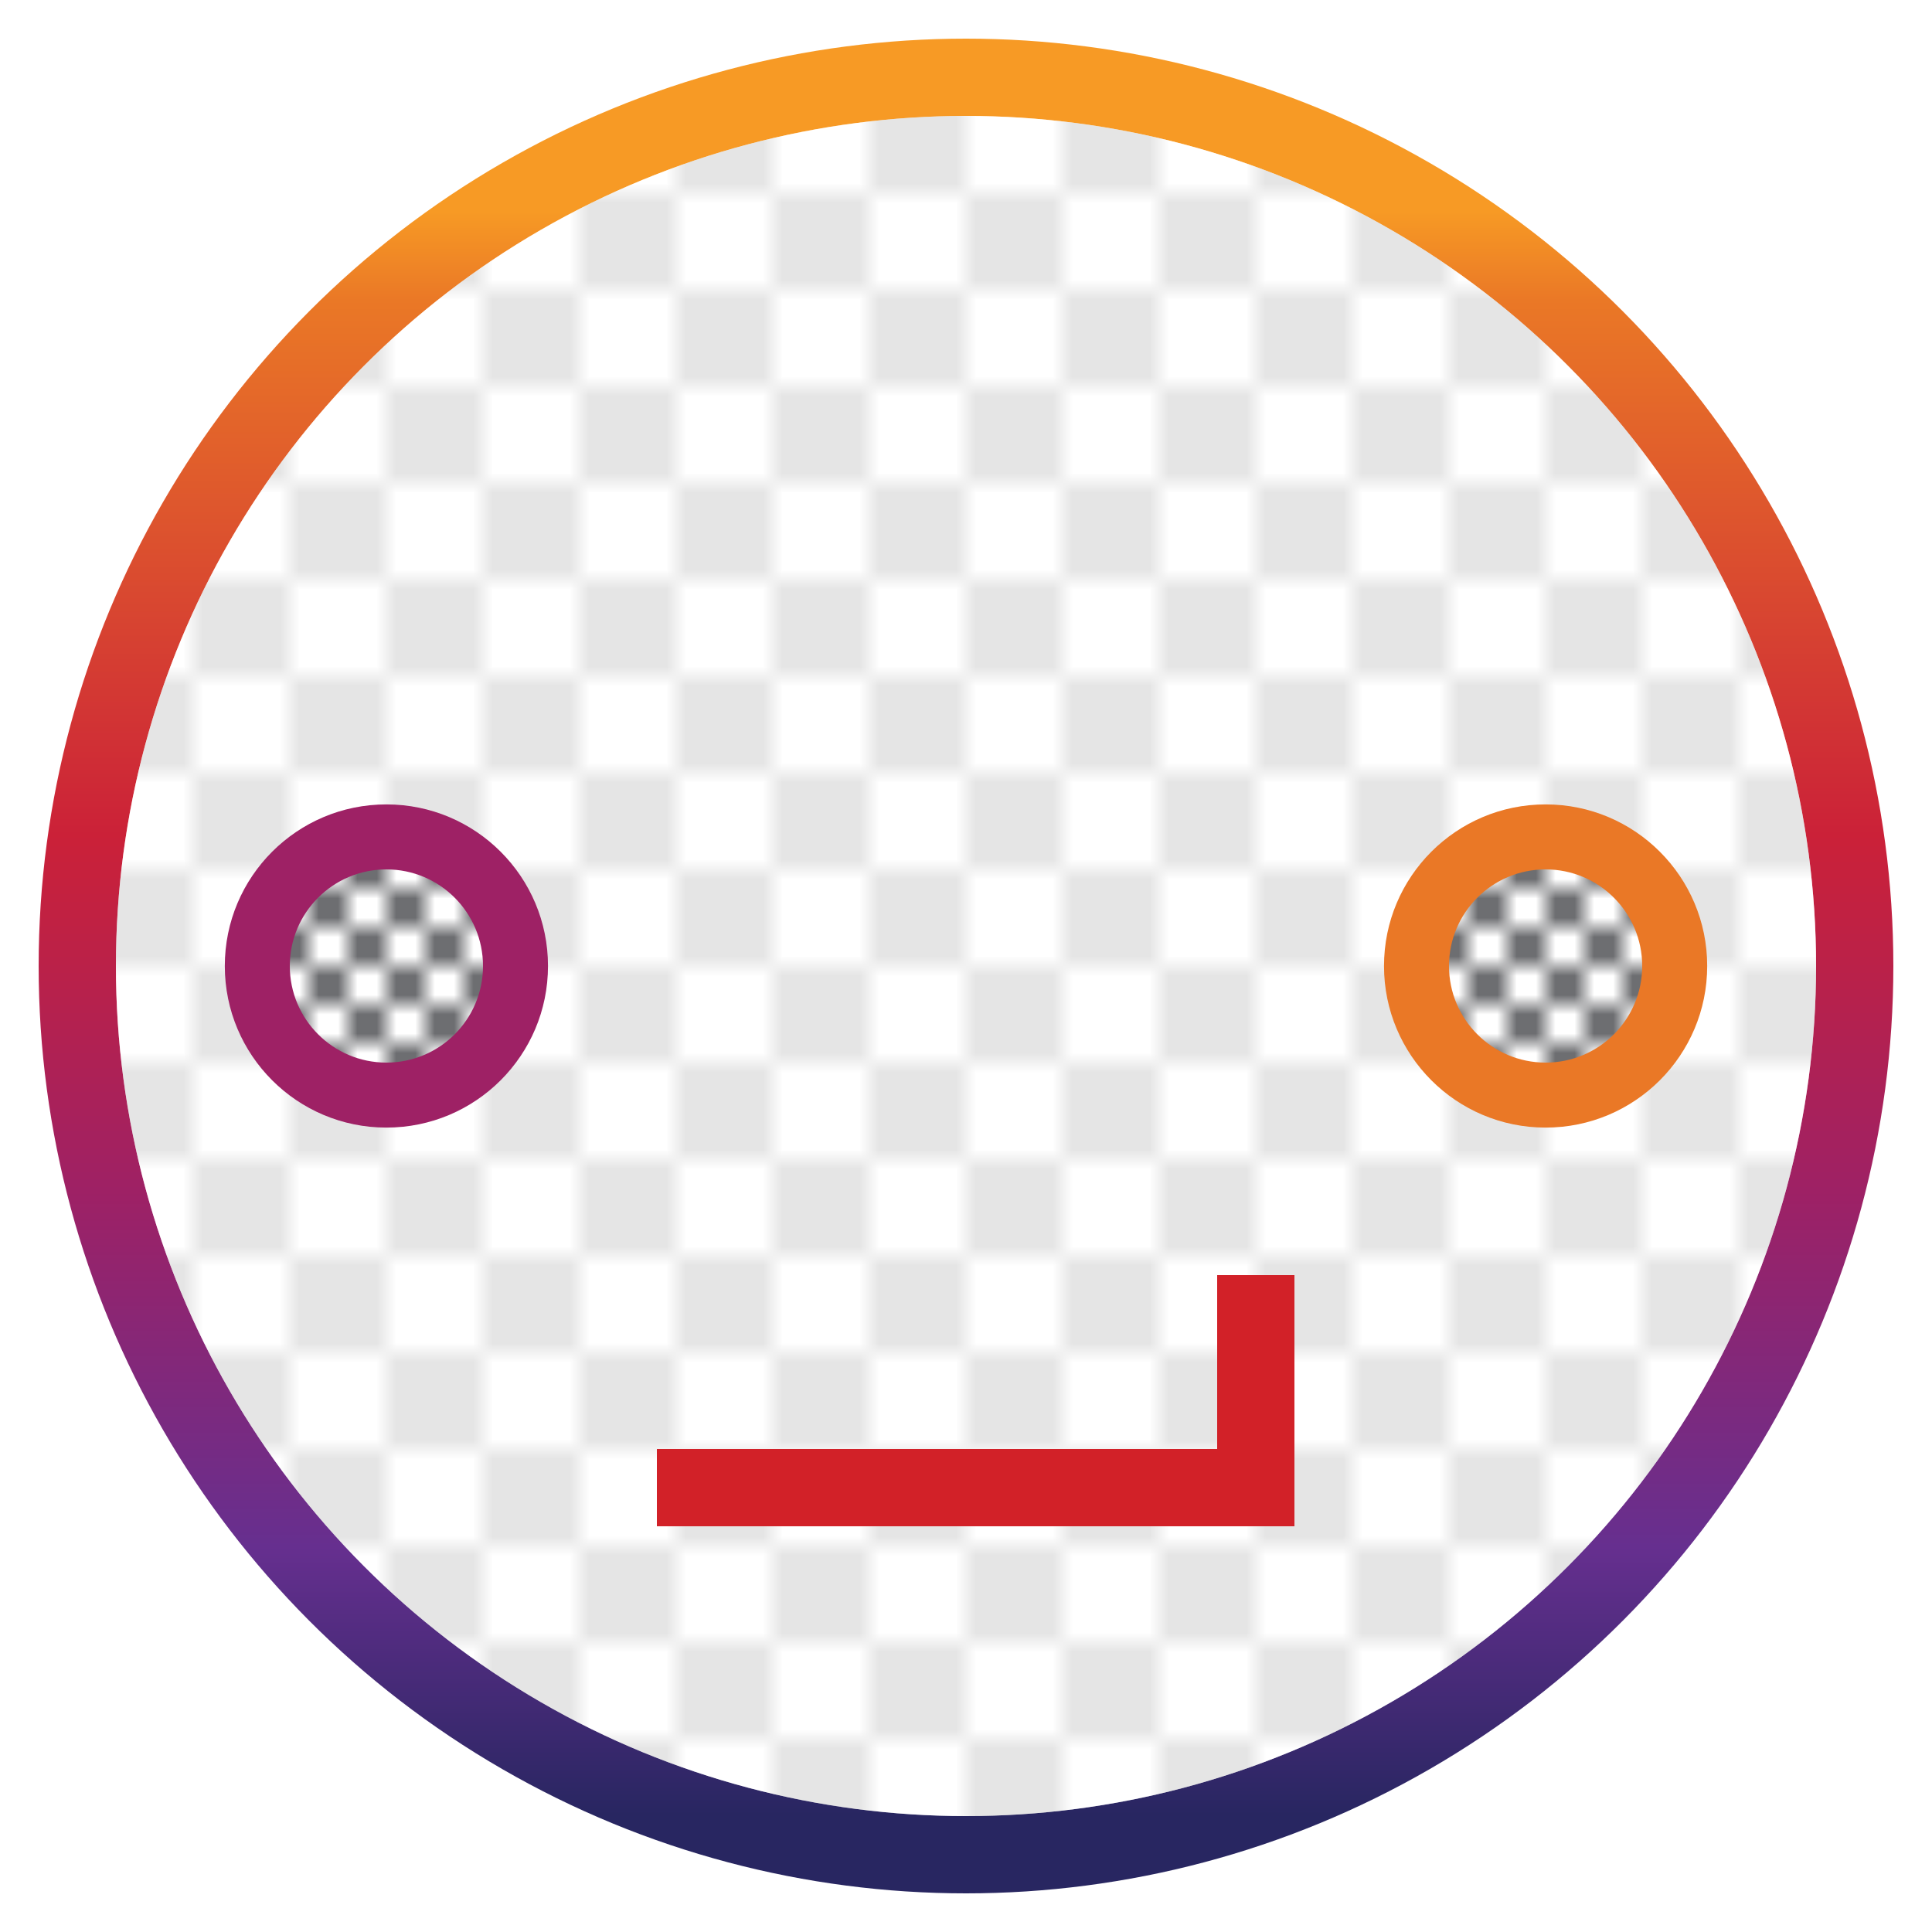 <?xml version="1.0" encoding="iso-8859-1"?>
<svg version="1.1" id="Capa_1"
     xmlns="http://www.w3.org/2000/svg"
     xmlns:xlink="http://www.w3.org/1999/xlink" viewBox="0 0 100 100" preserveAspectRatio="xMinYMin meet" xml:space="preserve">
  <defs>
    <linearGradient id="feather" x1="30%" y1="5%" x2="30%" y2="100%">
        <stop offset="5%" stop-color="#F79A25" />
        <stop offset="10%" stop-color="#EA7826"/>
        <stop offset="40%" stop-color="#CB2138"/>
        <stop offset="60%" stop-color="#9E2165"/>
        <stop offset="80%" stop-color="#662F8F" />
        <stop offset="95%" stop-color="#282661" />
    </linearGradient>
      <pattern id="never" x="0" y="0" width="10" height="10" patternUnits="userSpaceOnUse">
      <rect x="0" y="0" width="5" height="5" fill="#cccccc">
        <animate attributeName="fill" values="#ccc;#fff;#ccc" dur="60s" repeatCount="indefinite" />
      </rect>
          <rect x="0" y="5" width="5" height="5" fill="#FFFFFF">
        <animate attributeName="fill" values="#fff;#ccc;#fff" dur="60s" repeatCount="indefinite" />
      </rect>
          <rect x="5" y="0" width="5" height="5" fill="#FFFFFF">
        <animate attributeName="fill" values="#fff;#ccc;#fff" dur="60s" repeatCount="indefinite" />
      </rect>
          <rect x="5" y="5" width="5" height="5" fill="#cccccc">
        <animate attributeName="fill" values="#ccc;#fff;#ccc" dur="60s" repeatCount="indefinite" />
      </rect>
    </pattern>
      <pattern id="neverever" x="0" y="0" width="4" height="4" patternUnits="userSpaceOnUse">
      <rect x="0" y="0" width="4" height="4" fill="#FFFFFF" />
          <rect x="0" y="0" width="2" height="2" fill="#FFFFFF" />
          <rect x="0" y="2" width="2" height="2" fill="#6D6E71">
        <animate attributeName="fill" values="#6D6E71;#fff;#6D6E71" dur="10s" repeatCount="indefinite" />
      </rect>
          <rect x="2" y="0" width="2" height="2" fill="#6D6E71">
        <animate attributeName="fill" values="#6D6E71;#fff;#6D6E71" dur="10s" repeatCount="indefinite" />
      </rect>
          <rect x="2" y="2" width="2" height="2" fill="#FFFFFF" />
    </pattern>
  </defs>
    <g>
  <g transform="translate(0 0)">
    <circle cx="50" cy="50" r="48" style="fill: url(#feather);"/>
      <circle cx="50" cy="50" r="44" style="fill: white;"/>
      <circle cx="50" cy="50" r="44" style="fill: url(#never);" fill-opacity="0.5"/>

      <!-- <rect x="16.829" y="47" width="20" height="4" fill="#F79A25"/> -->
      <circle cx="20" cy="50" r="8.364" fill="#9E2165"/>
      <circle cx="20" cy="50" r="5" style="fill: url(#neverever);"/>

      <!-- <rect x="84.842" y="47" width="20" height="4" fill="#F79A25"/> -->
      <circle cx="80" cy="50" r="8.364" fill="#EA7826"/>
      <circle cx="80" cy="50" r="5" style="fill: url(#neverever);"/>

      <rect x="63" y="66" width="4" height="10" fill="#D22128"/>
      <rect x="34" y="75" width="33" height="4" fill="#D22128"/>
  </g>
  </g>
</svg>

